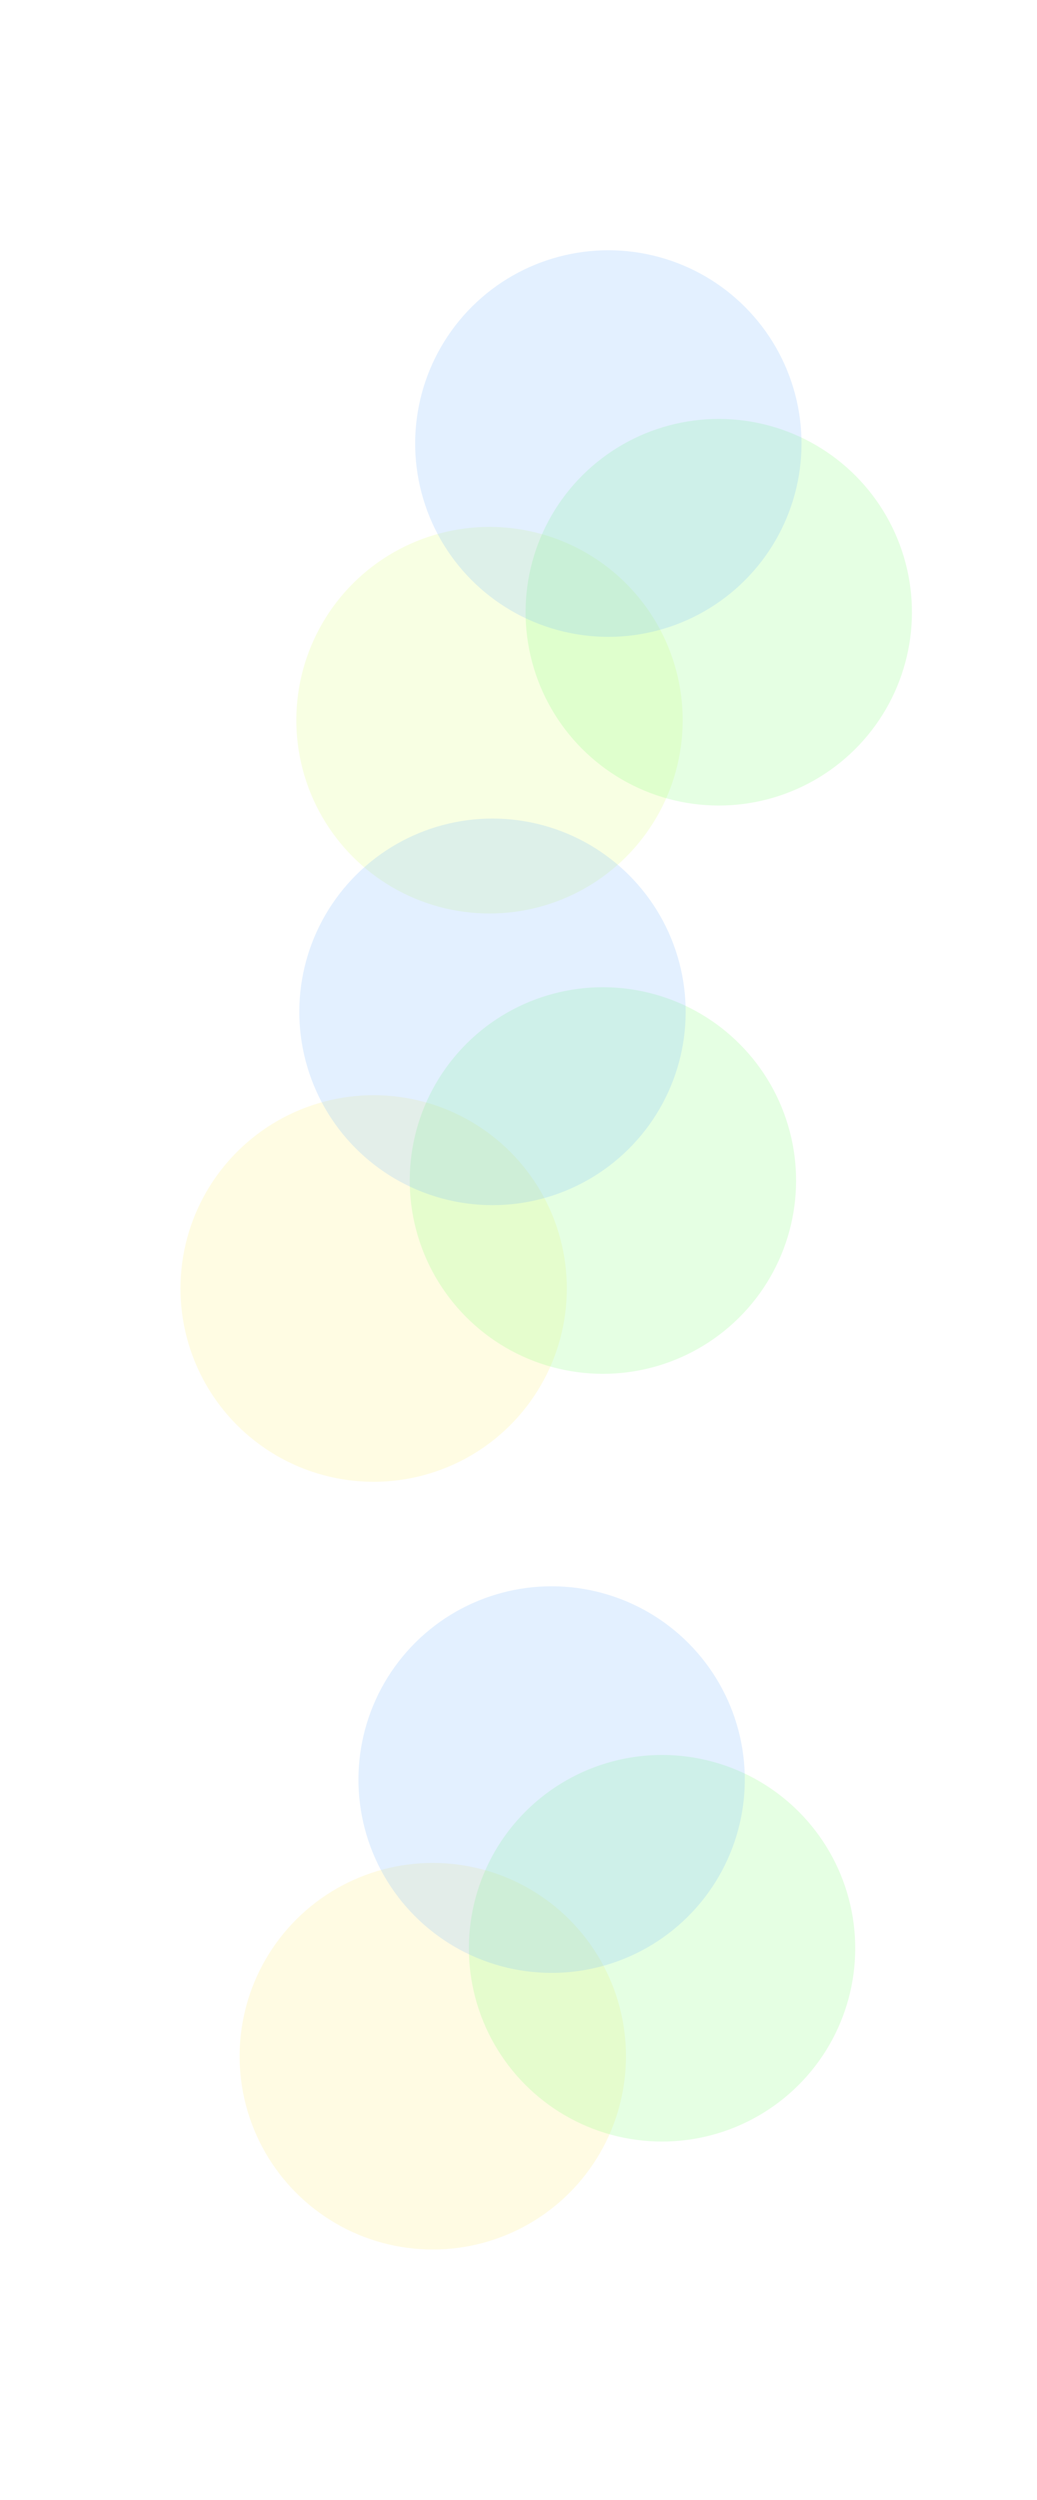 <svg viewBox="0 0 1280 3084" fill="none" xmlns="http://www.w3.org/2000/svg">
<g opacity="0.2" filter="url(#filter0_f)">
<circle r="238.421" transform="matrix(0.958 -0.287 -0.287 -0.958 604.206 888.383)" fill="#DBFF73"/>
</g>
<g opacity="0.2" filter="url(#filter1_f)">
<circle r="238.421" transform="matrix(0.958 -0.287 -0.287 -0.958 887.196 755.199)" fill="#7EFF73"/>
</g>
<g opacity="0.2" filter="url(#filter2_f)">
<circle r="238.421" transform="matrix(0.958 -0.287 -0.287 -0.958 750.891 547.137)" fill="#73B3FF"/>
</g>
<g opacity="0.2" filter="url(#filter3_f)">
<circle r="238.421" transform="matrix(0.958 -0.287 -0.287 -0.958 461.206 1589.38)" fill="#FFF173"/>
</g>
<g opacity="0.2" filter="url(#filter4_f)">
<circle r="238.421" transform="matrix(0.958 -0.287 -0.287 -0.958 744.196 1456.2)" fill="#7EFF73"/>
</g>
<g opacity="0.2" filter="url(#filter5_f)">
<circle r="238.421" transform="matrix(0.958 -0.287 -0.287 -0.958 607.891 1248.14)" fill="#73B3FF"/>
</g>
<g opacity="0.2" filter="url(#filter6_f)">
<circle r="238.421" transform="matrix(0.958 -0.287 -0.287 -0.958 534.206 2536.38)" fill="#FFE973"/>
</g>
<g opacity="0.2" filter="url(#filter7_f)">
<circle r="238.421" transform="matrix(0.958 -0.287 -0.287 -0.958 817.196 2403.2)" fill="#7EFF73"/>
</g>
<g opacity="0.2" filter="url(#filter8_f)">
<circle r="238.421" transform="matrix(0.958 -0.287 -0.287 -0.958 680.891 2195.14)" fill="#73B3FF"/>
</g>
<defs>
<filter id="filter0_f" x="57.406" y="341.582" width="1093.6" height="1093.6" filterUnits="userSpaceOnUse" color-interpolation-filters="sRGB">
<feFlood flood-opacity="0" result="BackgroundImageFix"/>
<feBlend mode="normal" in="SourceGraphic" in2="BackgroundImageFix" result="shape"/>
<feGaussianBlur stdDeviation="125" result="effect1_foregroundBlur"/>
</filter>
<filter id="filter1_f" x="340.395" y="208.398" width="1093.6" height="1093.6" filterUnits="userSpaceOnUse" color-interpolation-filters="sRGB">
<feFlood flood-opacity="0" result="BackgroundImageFix"/>
<feBlend mode="normal" in="SourceGraphic" in2="BackgroundImageFix" result="shape"/>
<feGaussianBlur stdDeviation="125" result="effect1_foregroundBlur"/>
</filter>
<filter id="filter2_f" x="204.091" y="0.336" width="1093.6" height="1093.6" filterUnits="userSpaceOnUse" color-interpolation-filters="sRGB">
<feFlood flood-opacity="0" result="BackgroundImageFix"/>
<feBlend mode="normal" in="SourceGraphic" in2="BackgroundImageFix" result="shape"/>
<feGaussianBlur stdDeviation="125" result="effect1_foregroundBlur"/>
</filter>
<filter id="filter3_f" x="-85.594" y="1042.58" width="1093.6" height="1093.6" filterUnits="userSpaceOnUse" color-interpolation-filters="sRGB">
<feFlood flood-opacity="0" result="BackgroundImageFix"/>
<feBlend mode="normal" in="SourceGraphic" in2="BackgroundImageFix" result="shape"/>
<feGaussianBlur stdDeviation="125" result="effect1_foregroundBlur"/>
</filter>
<filter id="filter4_f" x="197.395" y="909.398" width="1093.6" height="1093.6" filterUnits="userSpaceOnUse" color-interpolation-filters="sRGB">
<feFlood flood-opacity="0" result="BackgroundImageFix"/>
<feBlend mode="normal" in="SourceGraphic" in2="BackgroundImageFix" result="shape"/>
<feGaussianBlur stdDeviation="125" result="effect1_foregroundBlur"/>
</filter>
<filter id="filter5_f" x="61.091" y="701.336" width="1093.6" height="1093.6" filterUnits="userSpaceOnUse" color-interpolation-filters="sRGB">
<feFlood flood-opacity="0" result="BackgroundImageFix"/>
<feBlend mode="normal" in="SourceGraphic" in2="BackgroundImageFix" result="shape"/>
<feGaussianBlur stdDeviation="125" result="effect1_foregroundBlur"/>
</filter>
<filter id="filter6_f" x="-12.595" y="1989.58" width="1093.6" height="1093.6" filterUnits="userSpaceOnUse" color-interpolation-filters="sRGB">
<feFlood flood-opacity="0" result="BackgroundImageFix"/>
<feBlend mode="normal" in="SourceGraphic" in2="BackgroundImageFix" result="shape"/>
<feGaussianBlur stdDeviation="125" result="effect1_foregroundBlur"/>
</filter>
<filter id="filter7_f" x="270.395" y="1856.4" width="1093.6" height="1093.6" filterUnits="userSpaceOnUse" color-interpolation-filters="sRGB">
<feFlood flood-opacity="0" result="BackgroundImageFix"/>
<feBlend mode="normal" in="SourceGraphic" in2="BackgroundImageFix" result="shape"/>
<feGaussianBlur stdDeviation="125" result="effect1_foregroundBlur"/>
</filter>
<filter id="filter8_f" x="134.091" y="1648.34" width="1093.6" height="1093.6" filterUnits="userSpaceOnUse" color-interpolation-filters="sRGB">
<feFlood flood-opacity="0" result="BackgroundImageFix"/>
<feBlend mode="normal" in="SourceGraphic" in2="BackgroundImageFix" result="shape"/>
<feGaussianBlur stdDeviation="125" result="effect1_foregroundBlur"/>
</filter>
</defs>
</svg>
